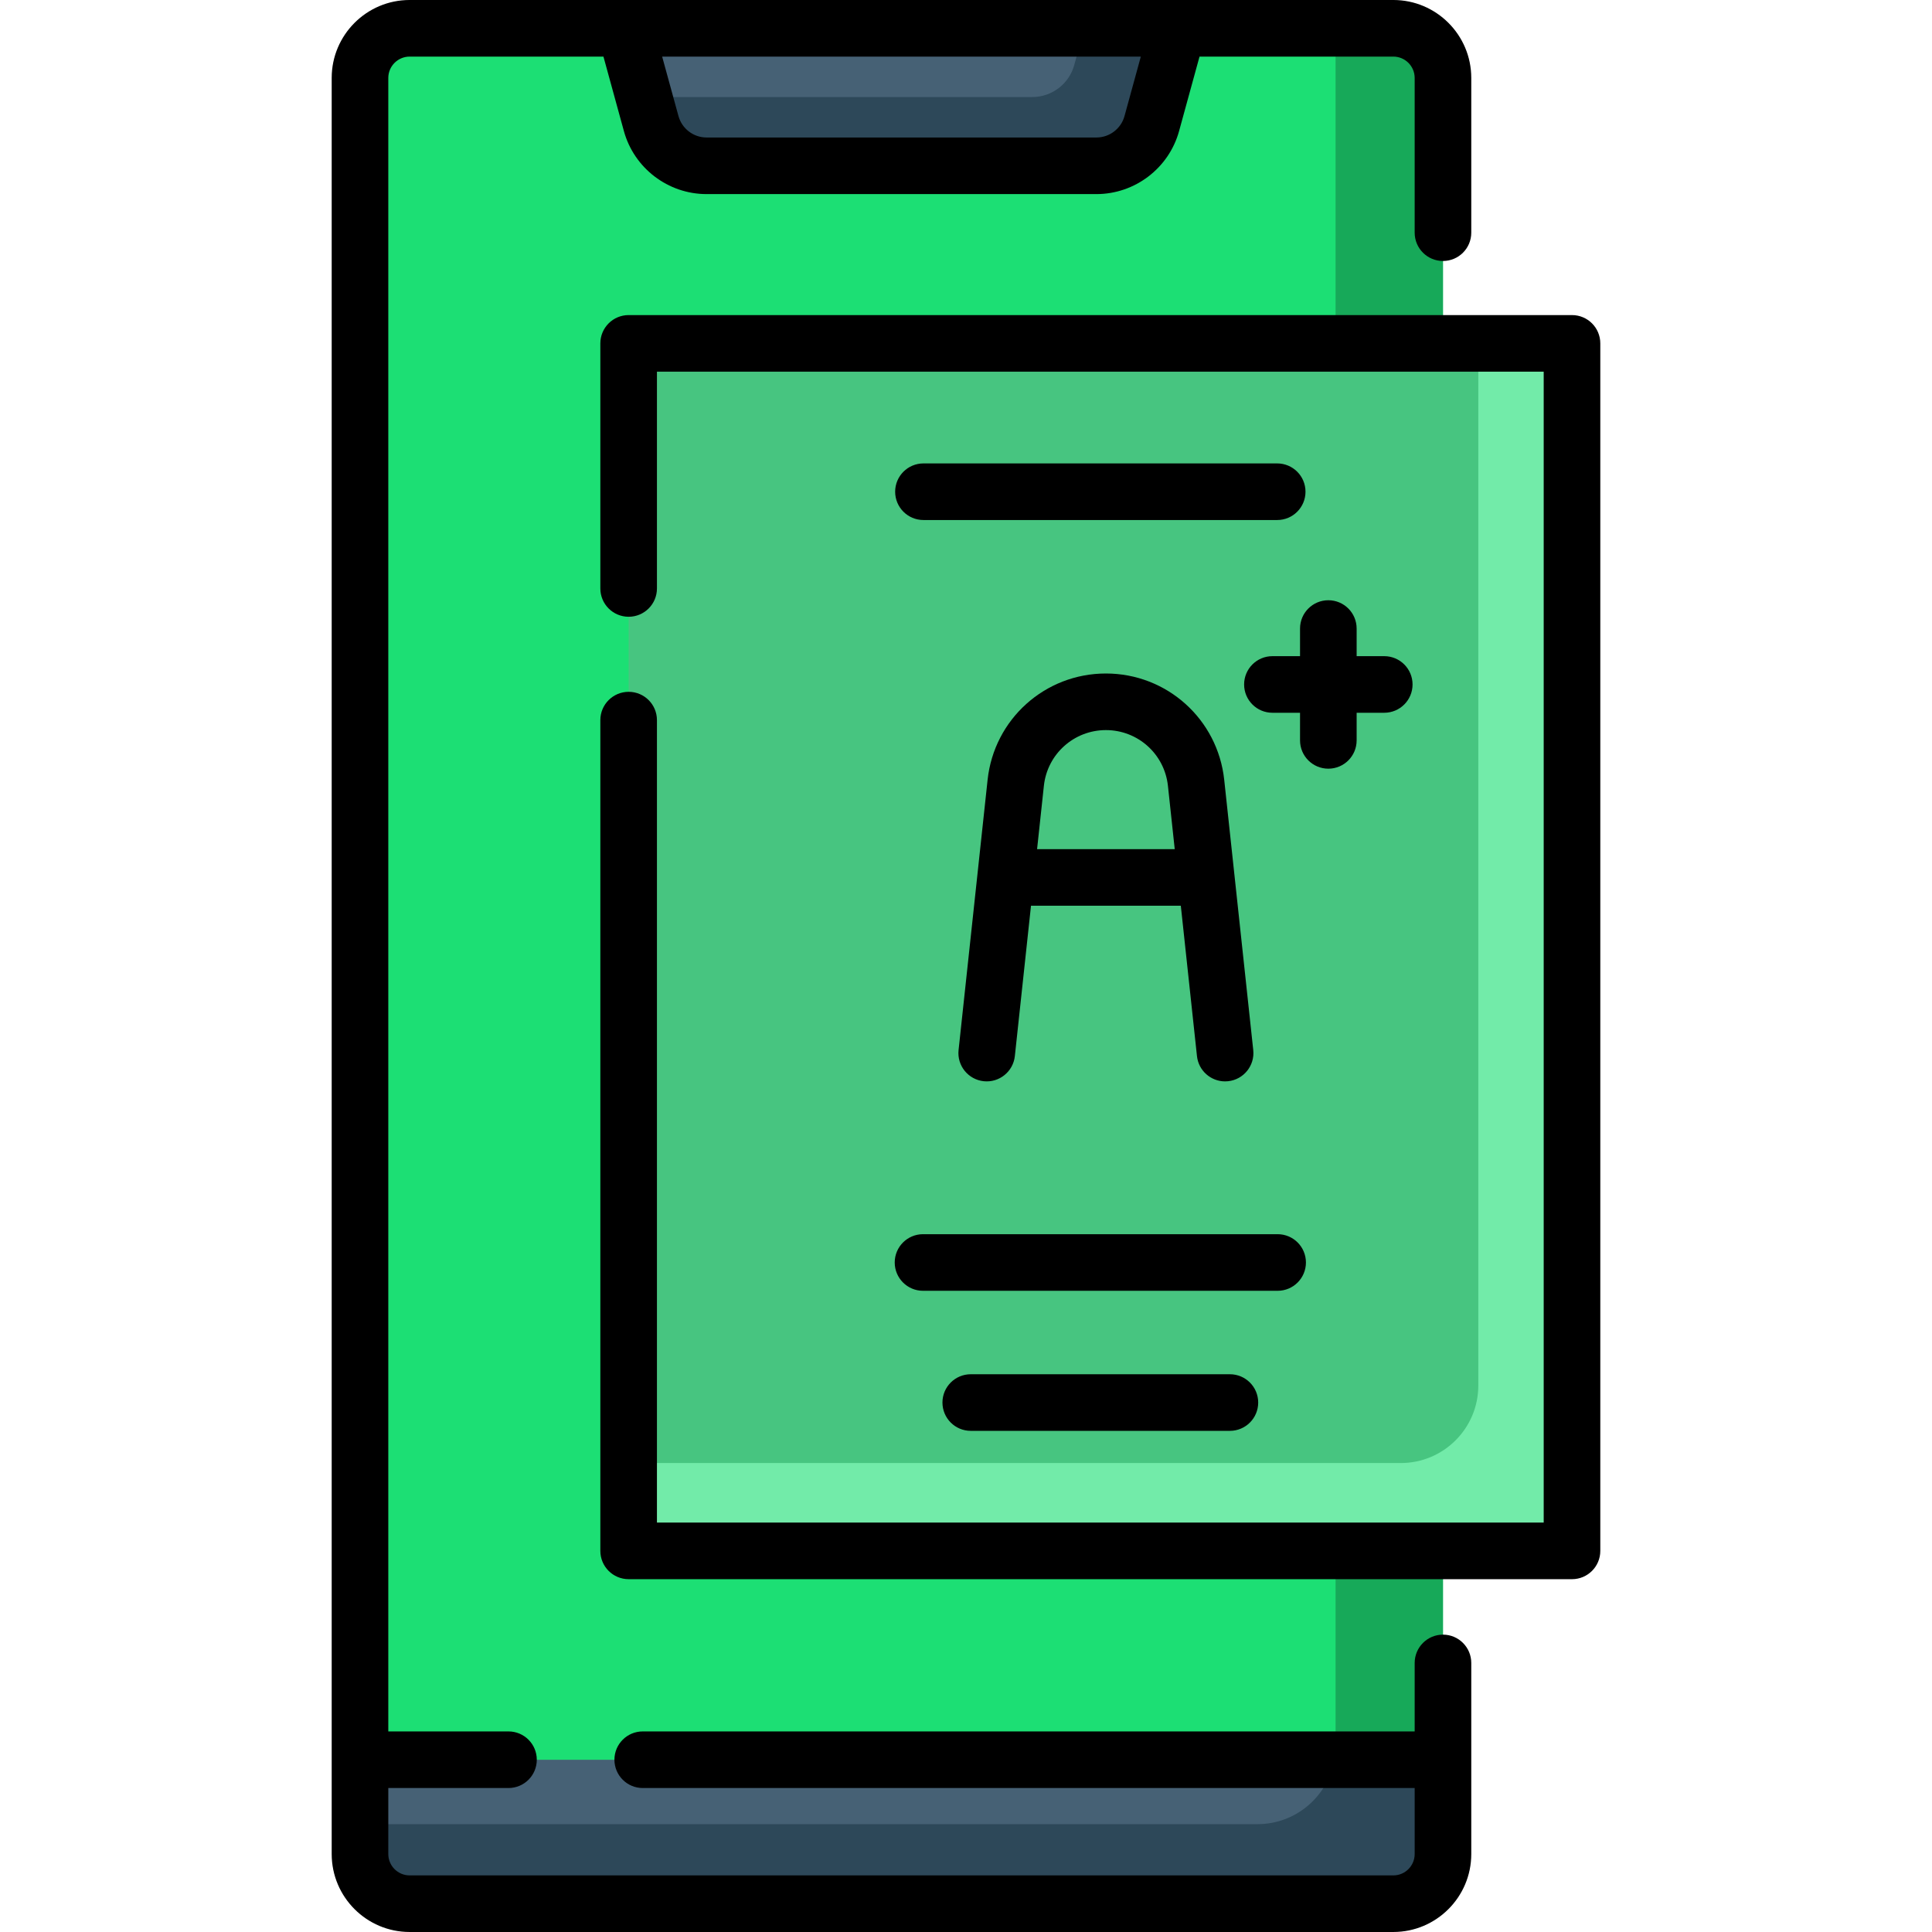 <?xml version="1.0"?>
<svg xmlns="http://www.w3.org/2000/svg" id="Layer_1" enable-background="new 0 0 512 512" height="170px" viewBox="0 0 512 512" width="170px" class=""><g><g><g><g><path d="m382.4 20.65v470.7c0 7.26-5.89 13.15-13.16 13.15h-260.68c-7.27 0-13.16-5.89-13.16-13.15v-470.7c0-7.26 5.89-13.15 13.16-13.15h260.68c7.27 0 13.16 5.89 13.16 13.15z" fill="#4fe8bc" data-original="#4FE8BC" class="" style="fill:#1CDF74" data-old_color="#4fe8bc"/><path d="m382.4 20.65v470.7c0 7.26-5.89 13.15-13.16 13.15h-260.68c-7.27 0-13.16-5.89-13.16-13.15v-7.93h237.84c11.44 0 20.7-9.26 20.7-20.69v-455.23h15.3c7.27 0 13.16 5.89 13.16 13.15z" fill="#17c6a5" data-original="#17C6A5" class="" style="fill:#17A959" data-old_color="#17c6a5"/><path d="m382.4 466.35v25c0 7.26-5.89 13.15-13.16 13.15h-260.68c-7.27 0-13.16-5.89-13.16-13.15v-25z" fill="#466175" data-original="#466175" class=""/><path d="m382.4 466.35v25c0 7.26-5.89 13.15-13.16 13.15h-260.68c-7.27 0-13.16-5.89-13.16-13.15v-7.93h237.84c10.2 0 18.67-7.37 20.38-17.07z" fill="#2d4859" data-original="#2D4859" class=""/><path d="m312.159 7.5-6.93 25.25c-1.81 6.61-7.82 11.19-14.67 11.19h-103.32c-6.85 0-12.86-4.58-14.67-11.19l-1.93-7.03-5-18.22z" fill="#466175" data-original="#466175" class=""/><path d="m312.159 7.5-6.93 25.25c-1.81 6.61-7.82 11.19-14.67 11.19h-103.32c-6.85 0-12.86-4.58-14.67-11.19l-1.93-7.03h102.92c5.2 0 9.76-3.48 11.13-8.49l2.67-9.73z" fill="#2d4859" data-original="#2D4859" class=""/></g></g><path d="m166.595 91h250v320h-250z" fill="#d9f9f8" data-original="#D9F9F8" class="" style="fill:#47C580" data-old_color="#d9f9f8"/><path d="m416.595 91v320h-250v-23.28h204.62c11.35 0 20.55-9.2 20.55-20.55v-276.17z" fill="#c1eaf4" data-original="#C1EAF4" class="active-path" style="fill:#72EBA9" data-old_color="#c1eaf4"/></g><g><path d="m382.403 433.196c-4.143 0-7.5 3.357-7.5 7.5v18.149h-204.573c-4.143 0-7.5 3.357-7.5 7.5s3.357 7.5 7.5 7.5h204.573v17.5c0 3.118-2.538 5.654-5.657 5.654h-260.687c-3.119 0-5.656-2.536-5.656-5.654v-17.5h31.853c4.143 0 7.5-3.357 7.5-7.5s-3.357-7.5-7.5-7.5h-31.853v-438.191c0-3.118 2.537-5.654 5.656-5.654h51.362l5.415 19.73c2.698 9.837 11.708 16.708 21.909 16.708h103.315c10.201 0 19.211-6.871 21.909-16.707l5.416-19.731h51.361c3.119 0 5.657 2.536 5.657 5.654v41.011c0 4.143 3.357 7.5 7.5 7.5s7.5-3.357 7.5-7.5v-41.011c0-11.388-9.267-20.654-20.657-20.654h-260.687c-11.39 0-20.656 9.266-20.656 20.654v470.691c0 11.389 9.267 20.654 20.656 20.654h260.687c11.391 0 20.657-9.266 20.657-20.654v-50.649c0-4.142-3.358-7.5-7.5-7.5zm-80.073-418.196-4.325 15.762c-.917 3.343-3.979 5.677-7.444 5.677h-103.315c-3.466 0-6.527-2.334-7.444-5.678l-4.326-15.761z" data-original="#000000" class="" style="fill:#000000"/><path d="m416.597 83.5h-250c-4.143 0-7.5 3.357-7.5 7.5v64.948c0 4.143 3.357 7.5 7.5 7.5s7.5-3.357 7.5-7.5v-57.448h235v305h-235v-212.661c0-4.143-3.357-7.5-7.5-7.5s-7.5 3.357-7.5 7.5v220.161c0 4.143 3.357 7.5 7.5 7.5h250c4.143 0 7.5-3.357 7.5-7.5v-320c0-4.143-3.357-7.5-7.5-7.5z" data-original="#000000" class="" style="fill:#000000"/><path d="m338.471 122.811h-93.747c-4.143 0-7.5 3.357-7.5 7.5s3.357 7.5 7.5 7.5h93.747c4.143 0 7.5-3.357 7.5-7.5s-3.357-7.5-7.5-7.5z" data-original="#000000" class="" style="fill:#000000"/><path d="m293.078 178.484c-16.148 0-29.627 12.107-31.352 28.164l-7.694 71.628c-.442 4.118 2.537 7.815 6.656 8.258 4.107.443 7.815-2.537 8.258-6.656l4.281-39.848h39.702l4.281 39.848c.413 3.847 3.665 6.7 7.448 6.7.267 0 .538-.015.81-.044 4.119-.442 7.099-4.14 6.656-8.258l-7.694-71.628c-1.726-16.056-15.204-28.164-31.352-28.164zm-18.24 46.546 1.802-16.78c.904-8.418 7.971-14.766 16.438-14.766 8.466 0 15.532 6.348 16.437 14.766l1.802 16.78z" data-original="#000000" class="" style="fill:#000000"/><path d="m352.023 159.07c-4.143 0-7.5 3.357-7.5 7.5v7.319h-7.319c-4.143 0-7.5 3.357-7.5 7.5s3.357 7.5 7.5 7.5h7.319v7.319c0 4.143 3.357 7.5 7.5 7.5s7.5-3.357 7.5-7.5v-7.319h7.319c4.143 0 7.5-3.357 7.5-7.5s-3.357-7.5-7.5-7.5h-7.319v-7.319c0-4.142-3.357-7.5-7.5-7.5z" data-original="#000000" class="" style="fill:#000000"/><path d="m244.61 342.073h93.976c4.143 0 7.5-3.357 7.5-7.5s-3.357-7.5-7.5-7.5h-93.976c-4.143 0-7.5 3.357-7.5 7.5s3.357 7.5 7.5 7.5z" data-original="#000000" class="" style="fill:#000000"/><path d="m257.259 364.189c-4.143 0-7.5 3.357-7.5 7.5s3.357 7.5 7.5 7.5h68.677c4.143 0 7.5-3.357 7.5-7.5s-3.357-7.5-7.5-7.5z" data-original="#000000" class="" style="fill:#000000"/></g></g> </svg>
